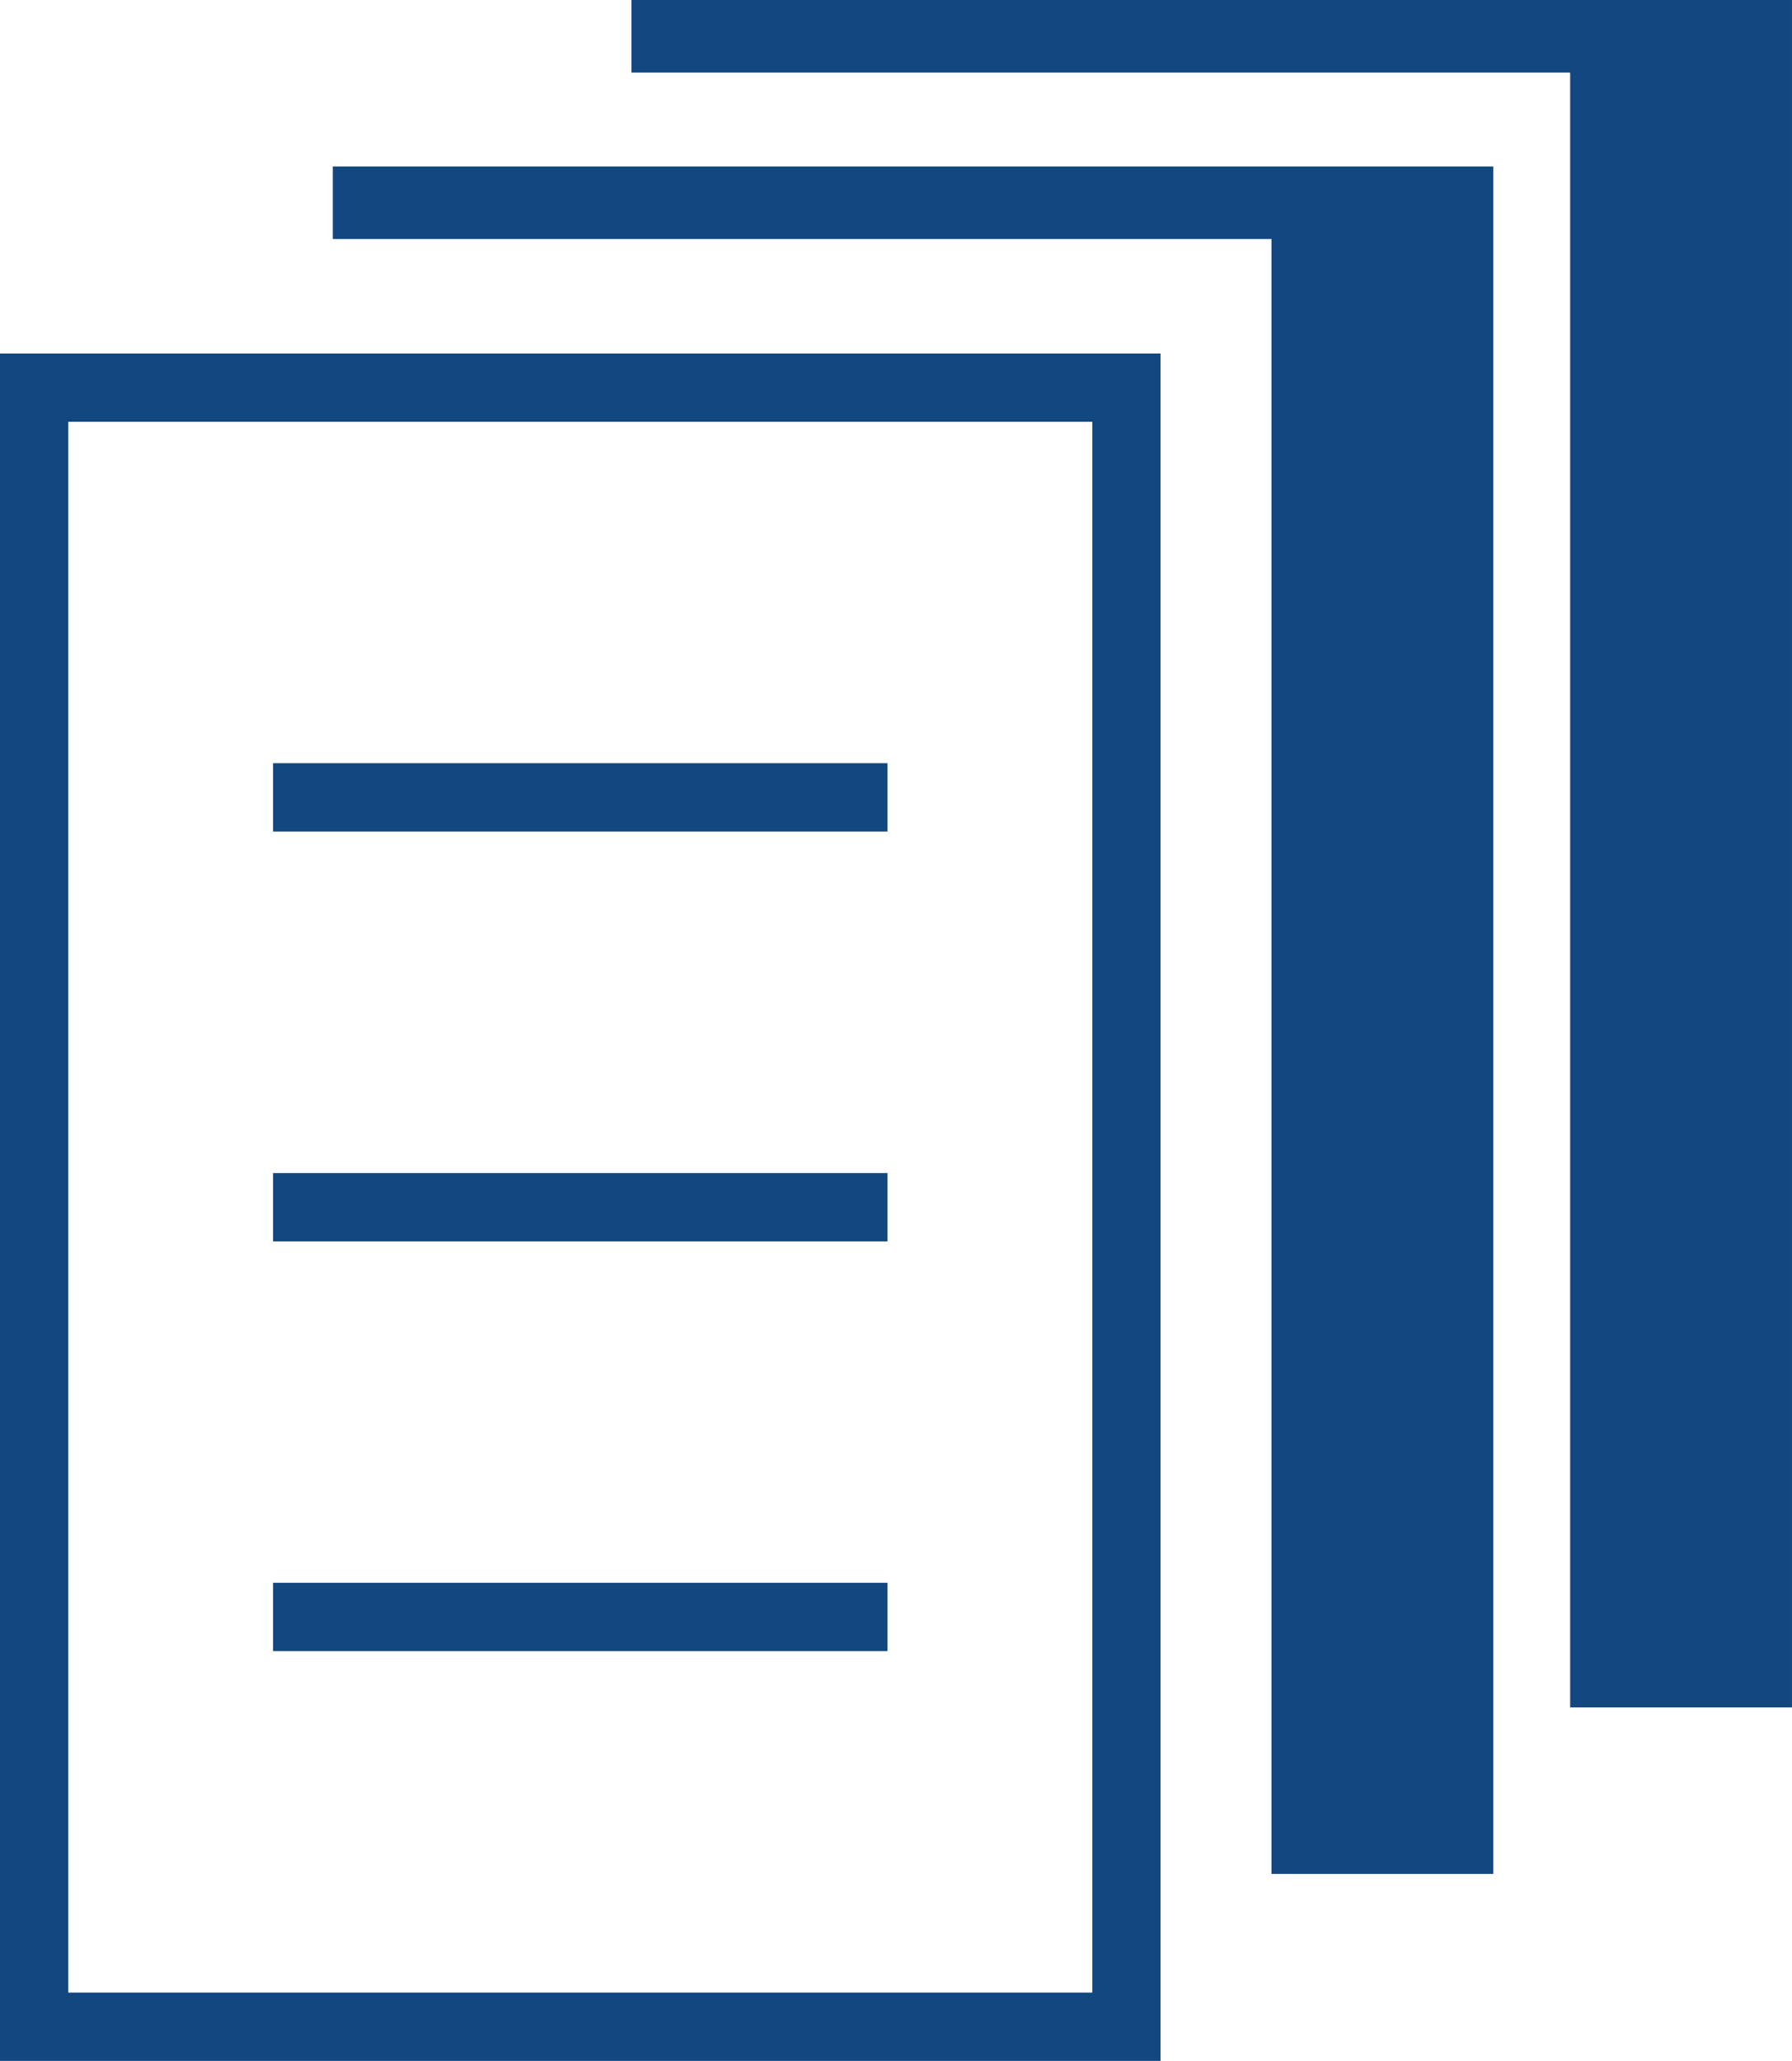 <svg xmlns="http://www.w3.org/2000/svg" viewBox="0 0 70 80.469" height="80.469" width="70"><path d="M13 6.5v2.833h36.667v63.834h8.666V6.5z" fill="#134780"/><path d="M24.667 0v2.834h36.667v63.832h8.665V0z" fill="#134780"/><path d="M0 80.469h45.333V13.802H0zm2.667-64h40.001V77.8H2.667zm8 16h24V29.8h-24zm0 16h24v-2.667h-24zm0 16h24V61.8h-24z" fill="#134780"/></svg>

